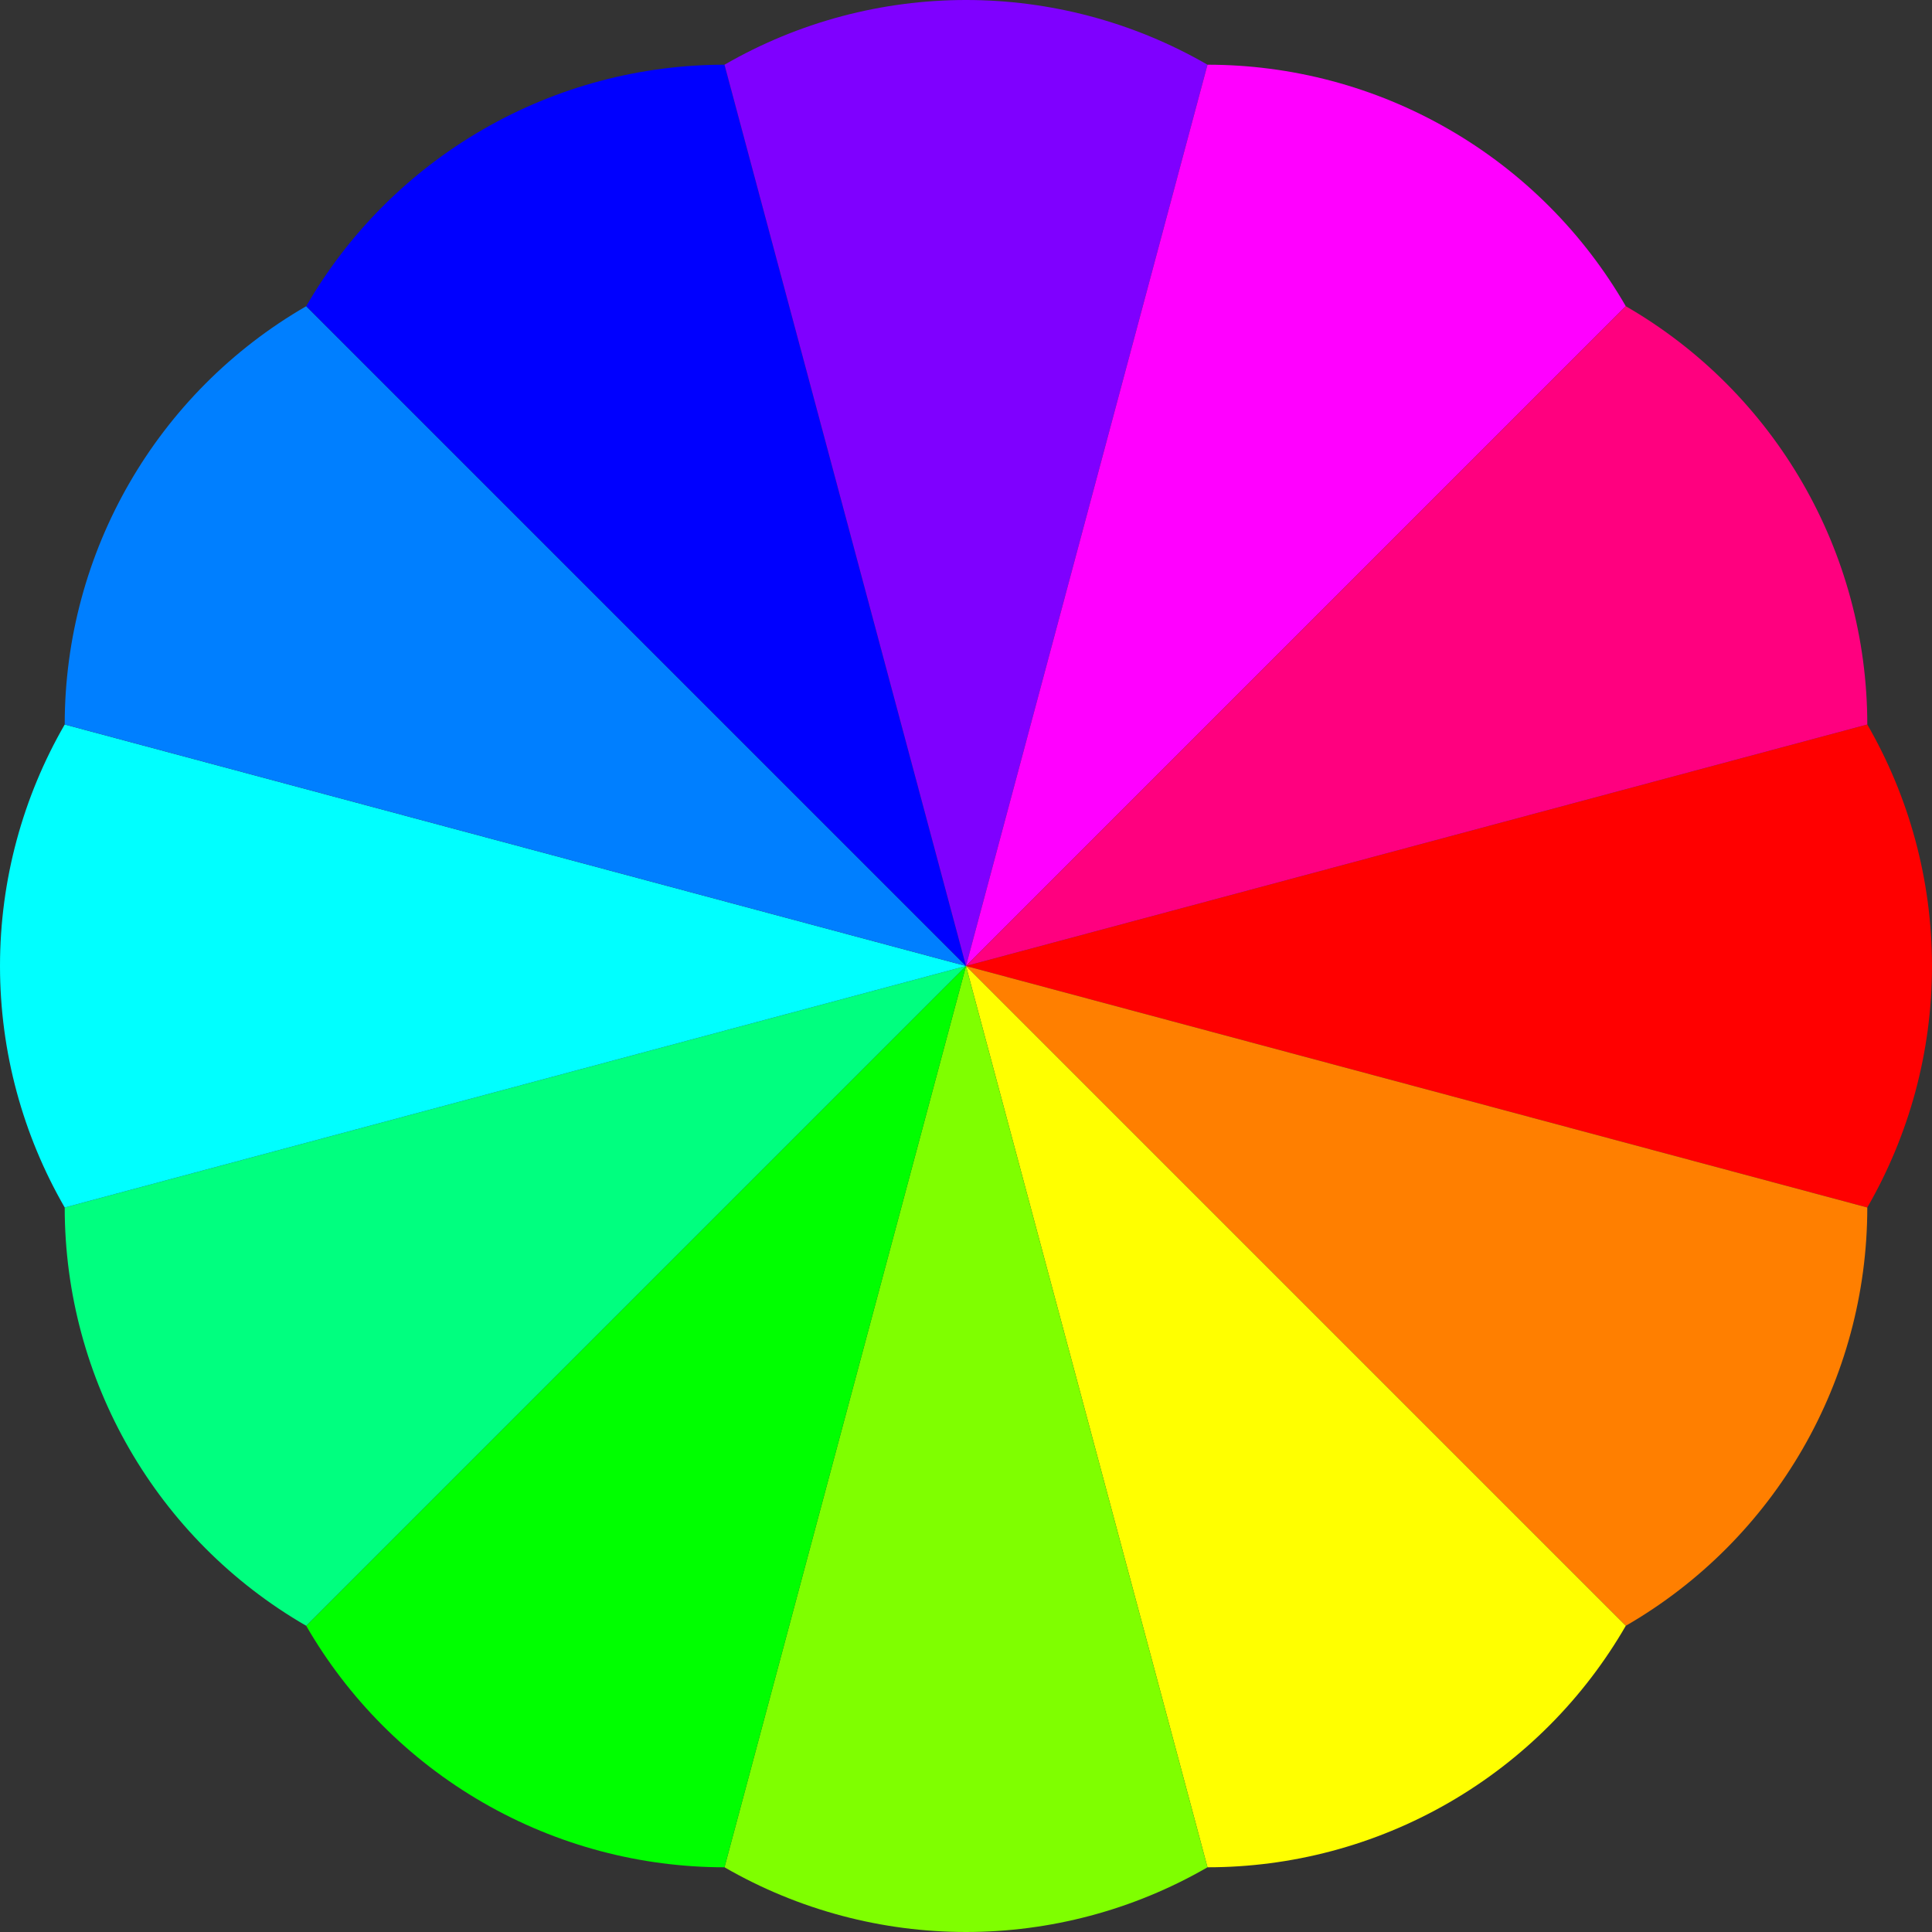 <?xml version="1.0" encoding="utf-8" ?>
<svg baseProfile="full" height="512" version="1.1" width="512" xmlns="http://www.w3.org/2000/svg" xmlns:ev="http://www.w3.org/2001/xml-events" xmlns:xlink="http://www.w3.org/1999/xlink">
  <rect width="100%" height="100%" fill="#333333" stroke="none"/>
  <defs>
    <clipPath id="clip0">
      <path d="M 256.0,256.0 L 750.554,123.485 A 512,512 0 0,1 750.554,388.515 Z" />
    </clipPath>
    <clipPath id="clip1">
      <path d="M 256.0,256.0 L 750.554,388.515 A 512,512 0 0,1 618.039,618.039 Z" />
    </clipPath>
    <clipPath id="clip2">
      <path d="M 256.0,256.0 L 618.039,618.039 A 512,512 0 0,1 388.515,750.554 Z" />
    </clipPath>
    <clipPath id="clip3">
      <path d="M 256.0,256.0 L 388.515,750.554 A 512,512 0 0,1 123.485,750.554 Z" />
    </clipPath>
    <clipPath id="clip4">
      <path d="M 256.0,256.0 L 123.485,750.554 A 512,512 0 0,1 -106.039,618.039 Z" />
    </clipPath>
    <clipPath id="clip5">
      <path d="M 256.0,256.0 L -106.039,618.039 A 512,512 0 0,1 -238.554,388.515 Z" />
    </clipPath>
    <clipPath id="clip6">
      <path d="M 256.0,256.0 L -238.554,388.515 A 512,512 0 0,1 -238.554,123.485 Z" />
    </clipPath>
    <clipPath id="clip7">
      <path d="M 256.0,256.0 L -238.554,123.485 A 512,512 0 0,1 -106.039,-106.039 Z" />
    </clipPath>
    <clipPath id="clip8">
      <path d="M 256.0,256.0 L -106.039,-106.039 A 512,512 0 0,1 123.485,-238.554 Z" />
    </clipPath>
    <clipPath id="clip9">
      <path d="M 256.0,256.0 L 123.485,-238.554 A 512,512 0 0,1 388.515,-238.554 Z" />
    </clipPath>
    <clipPath id="clip10">
      <path d="M 256.0,256.0 L 388.515,-238.554 A 512,512 0 0,1 618.039,-106.039 Z" />
    </clipPath>
    <clipPath id="clip11">
      <path d="M 256.0,256.0 L 618.039,-106.039 A 512,512 0 0,1 750.554,123.485 Z" />
    </clipPath>
  </defs>
  <g>
    <circle clip-path="url(#clip0)" cx="384.0" cy="256.0" fill="rgb(255, 0, 0)" r="128.0" />
    <circle clip-path="url(#clip1)" cx="366.851" cy="320.0" fill="rgb(255, 127, 0)" r="128.0" />
    <circle clip-path="url(#clip2)" cx="320.0" cy="366.851" fill="rgb(255, 255, 0)" r="128.0" />
    <circle clip-path="url(#clip3)" cx="256.0" cy="384.0" fill="rgb(127, 255, 0)" r="128.0" />
    <circle clip-path="url(#clip4)" cx="192" cy="366.851" fill="rgb(0, 255, 0)" r="128.0" />
    <circle clip-path="url(#clip5)" cx="145.149" cy="320.0" fill="rgb(0, 255, 127)" r="128.0" />
    <circle clip-path="url(#clip6)" cx="128.0" cy="256.0" fill="rgb(0, 255, 255)" r="128.0" />
    <circle clip-path="url(#clip7)" cx="145.149" cy="192.0" fill="rgb(0, 127, 255)" r="128.0" />
    <circle clip-path="url(#clip8)" cx="192" cy="145.149" fill="rgb(0, 0, 255)" r="128.0" />
    <circle clip-path="url(#clip9)" cx="256" cy="128.0" fill="rgb(127, 0, 255)" r="128.0" />
    <circle clip-path="url(#clip10)" cx="320.0" cy="145.149" fill="rgb(255, 0, 255)" r="128.0" />
    <circle clip-path="url(#clip11)" cx="366.851" cy="192" fill="rgb(255, 0, 127)" r="128.0" />
  </g>
</svg>
